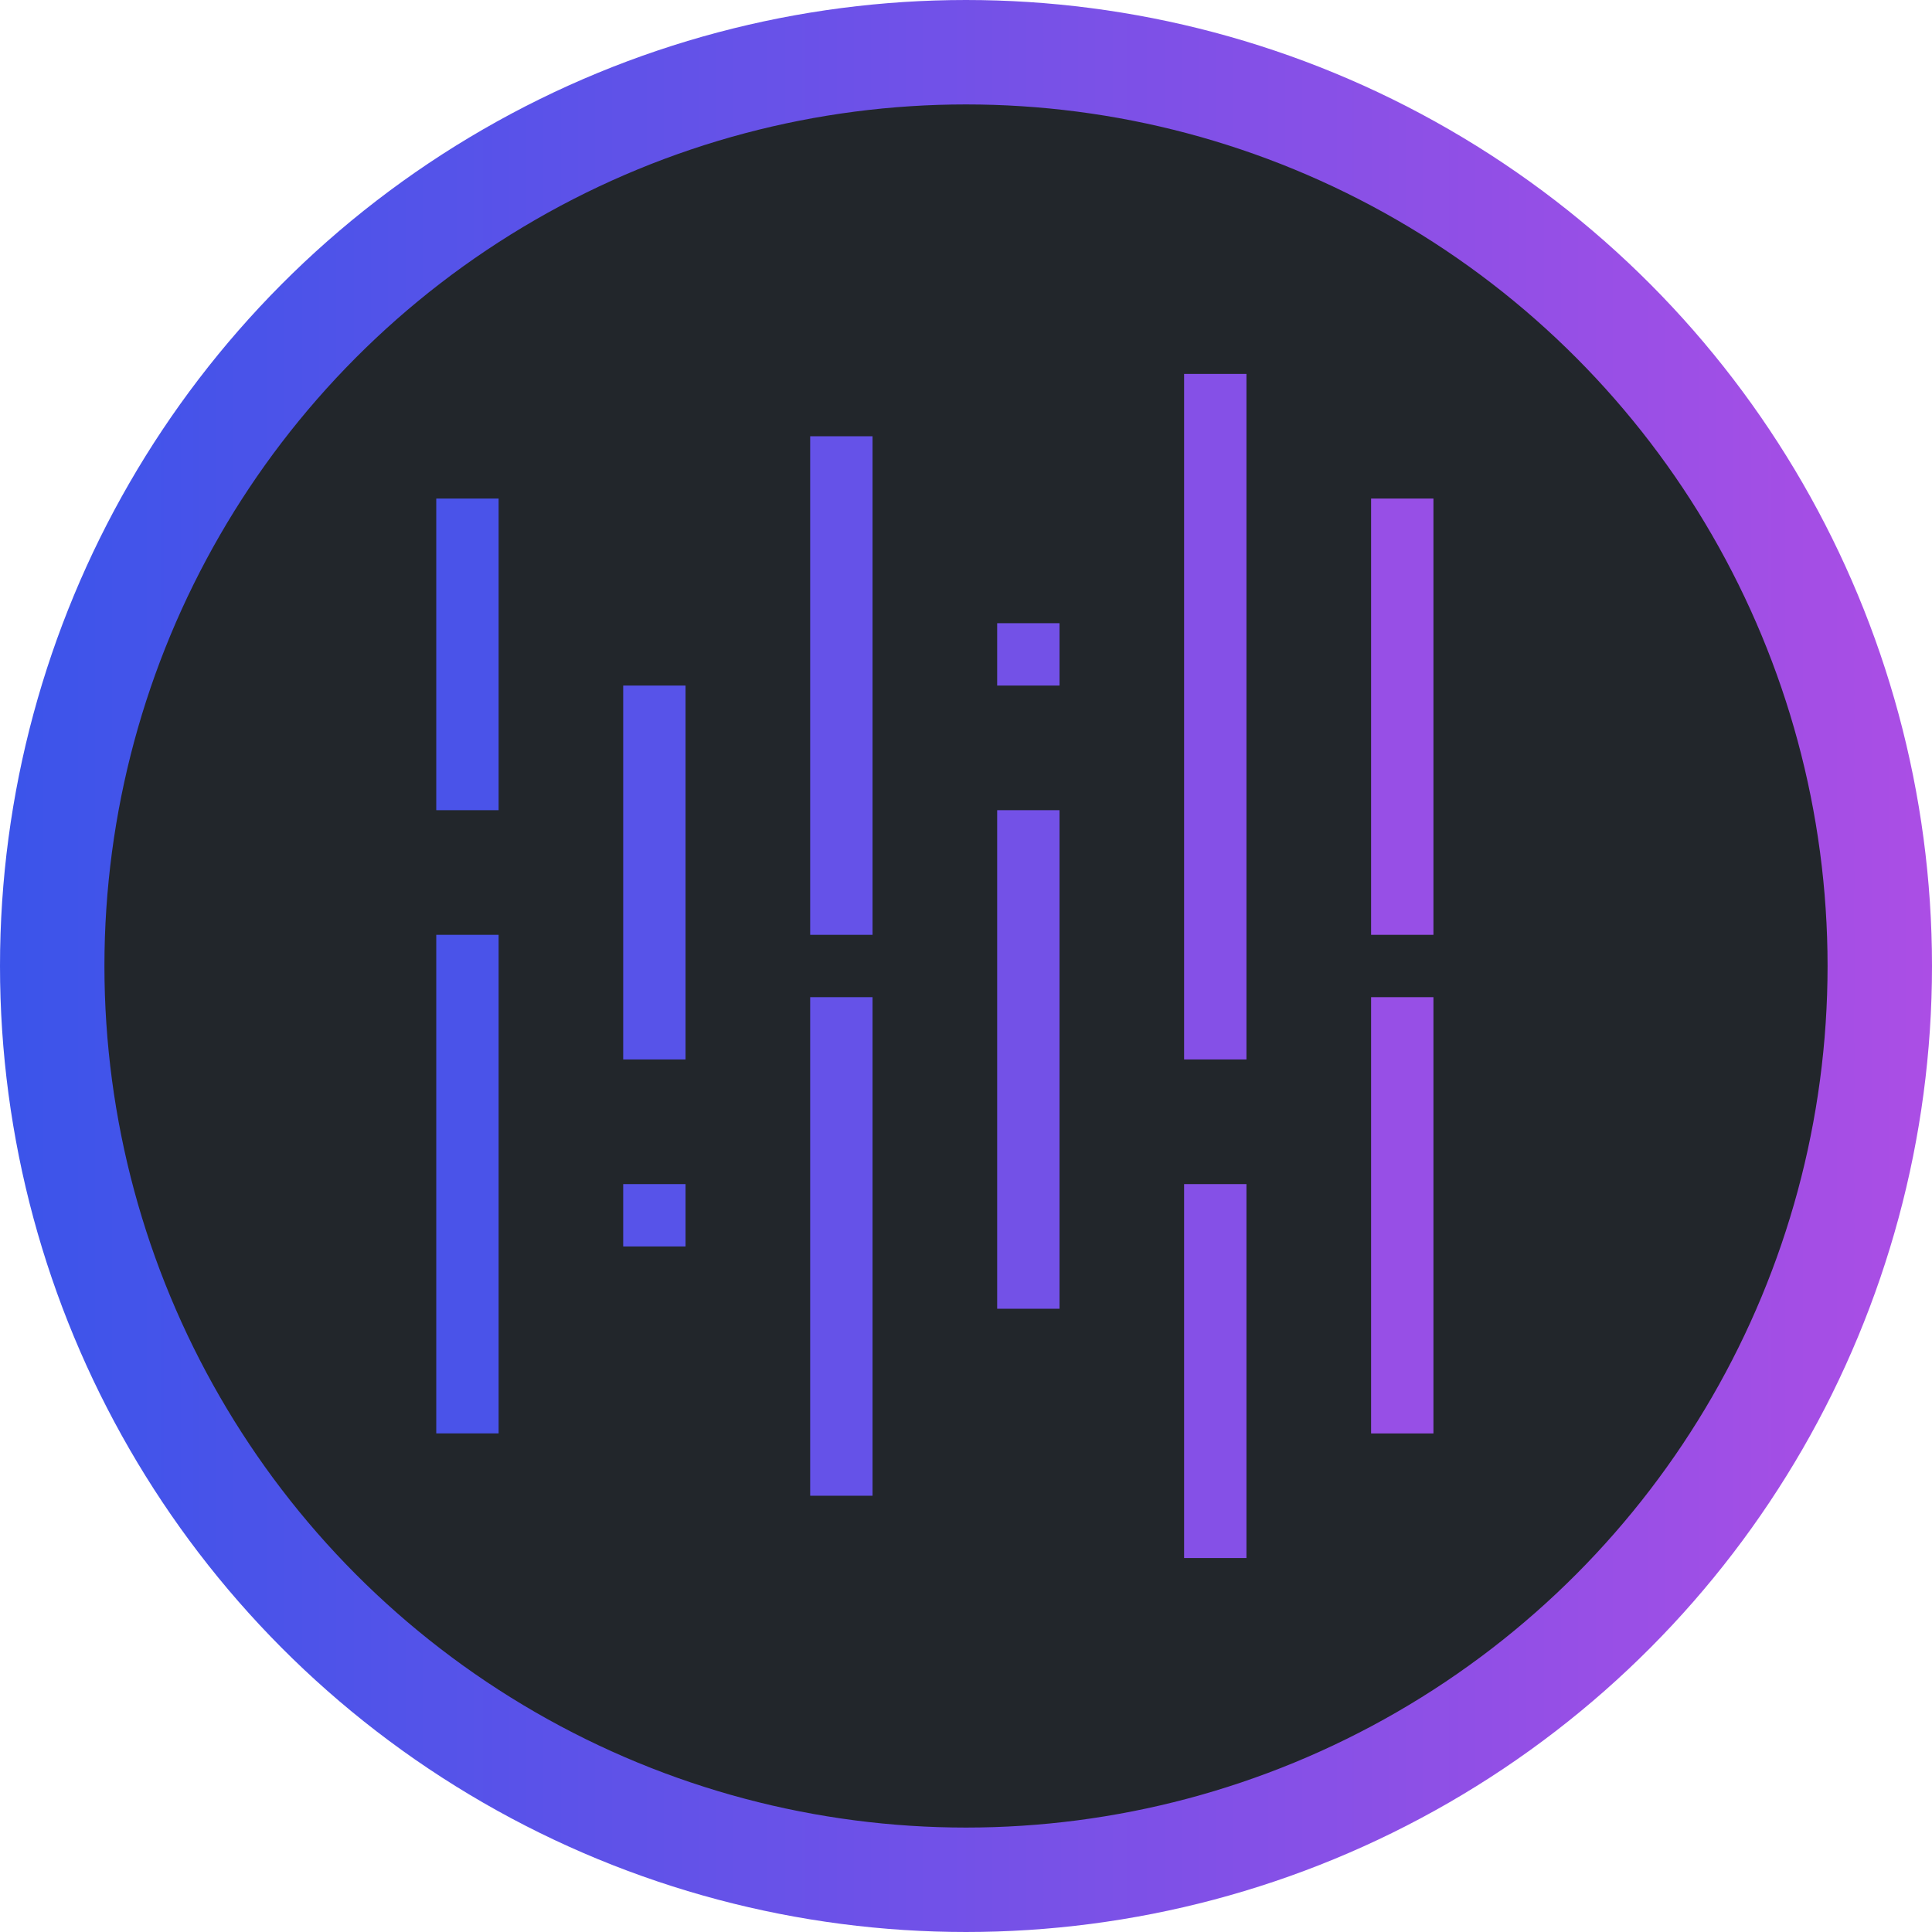 <svg width="37" height="37" viewBox="0 0 37 37" fill="none" xmlns="http://www.w3.org/2000/svg">
<circle cx="18.5" cy="18.5" r="17.5" fill="#22262B" stroke="url(#paint0_linear_185_23)" stroke-width="2"/>
<rect x="11.935" y="13.129" width="1.194" height="7.161" fill="#5753E9"/>
<rect x="11.935" y="22.677" width="1.194" height="1.194" fill="#5753E9"/>
<rect x="15.516" y="19.097" width="1.194" height="9.548" fill="#6552E8"/>
<rect x="15.516" y="8.355" width="1.194" height="9.548" fill="#6552E8"/>
<rect x="19.097" y="15.516" width="1.194" height="9.548" fill="#7351E7"/>
<rect x="19.097" y="11.935" width="1.194" height="1.194" fill="#7351E7"/>
<rect x="22.677" y="7.161" width="1.194" height="13.129" fill="#8550E7"/>
<rect x="22.677" y="22.677" width="1.194" height="7.161" fill="#8550E7"/>
<rect x="26.258" y="19.097" width="1.194" height="8.355" fill="#974FE6"/>
<rect x="26.258" y="9.548" width="1.194" height="8.355" fill="#974FE6"/>
<rect x="8.355" y="17.903" width="1.194" height="9.548" fill="#4A53E9"/>
<rect x="8.355" y="9.548" width="1.194" height="5.968" fill="#4A53E9"/>
<defs>
<linearGradient id="paint0_linear_185_23" x1="0" y1="18.5" x2="37" y2="18.5" gradientUnits="userSpaceOnUse">
<stop stop-color="#3B54EA"/>
<stop offset="1" stop-color="#AB4EE5"/>
</linearGradient>
</defs>
</svg>
